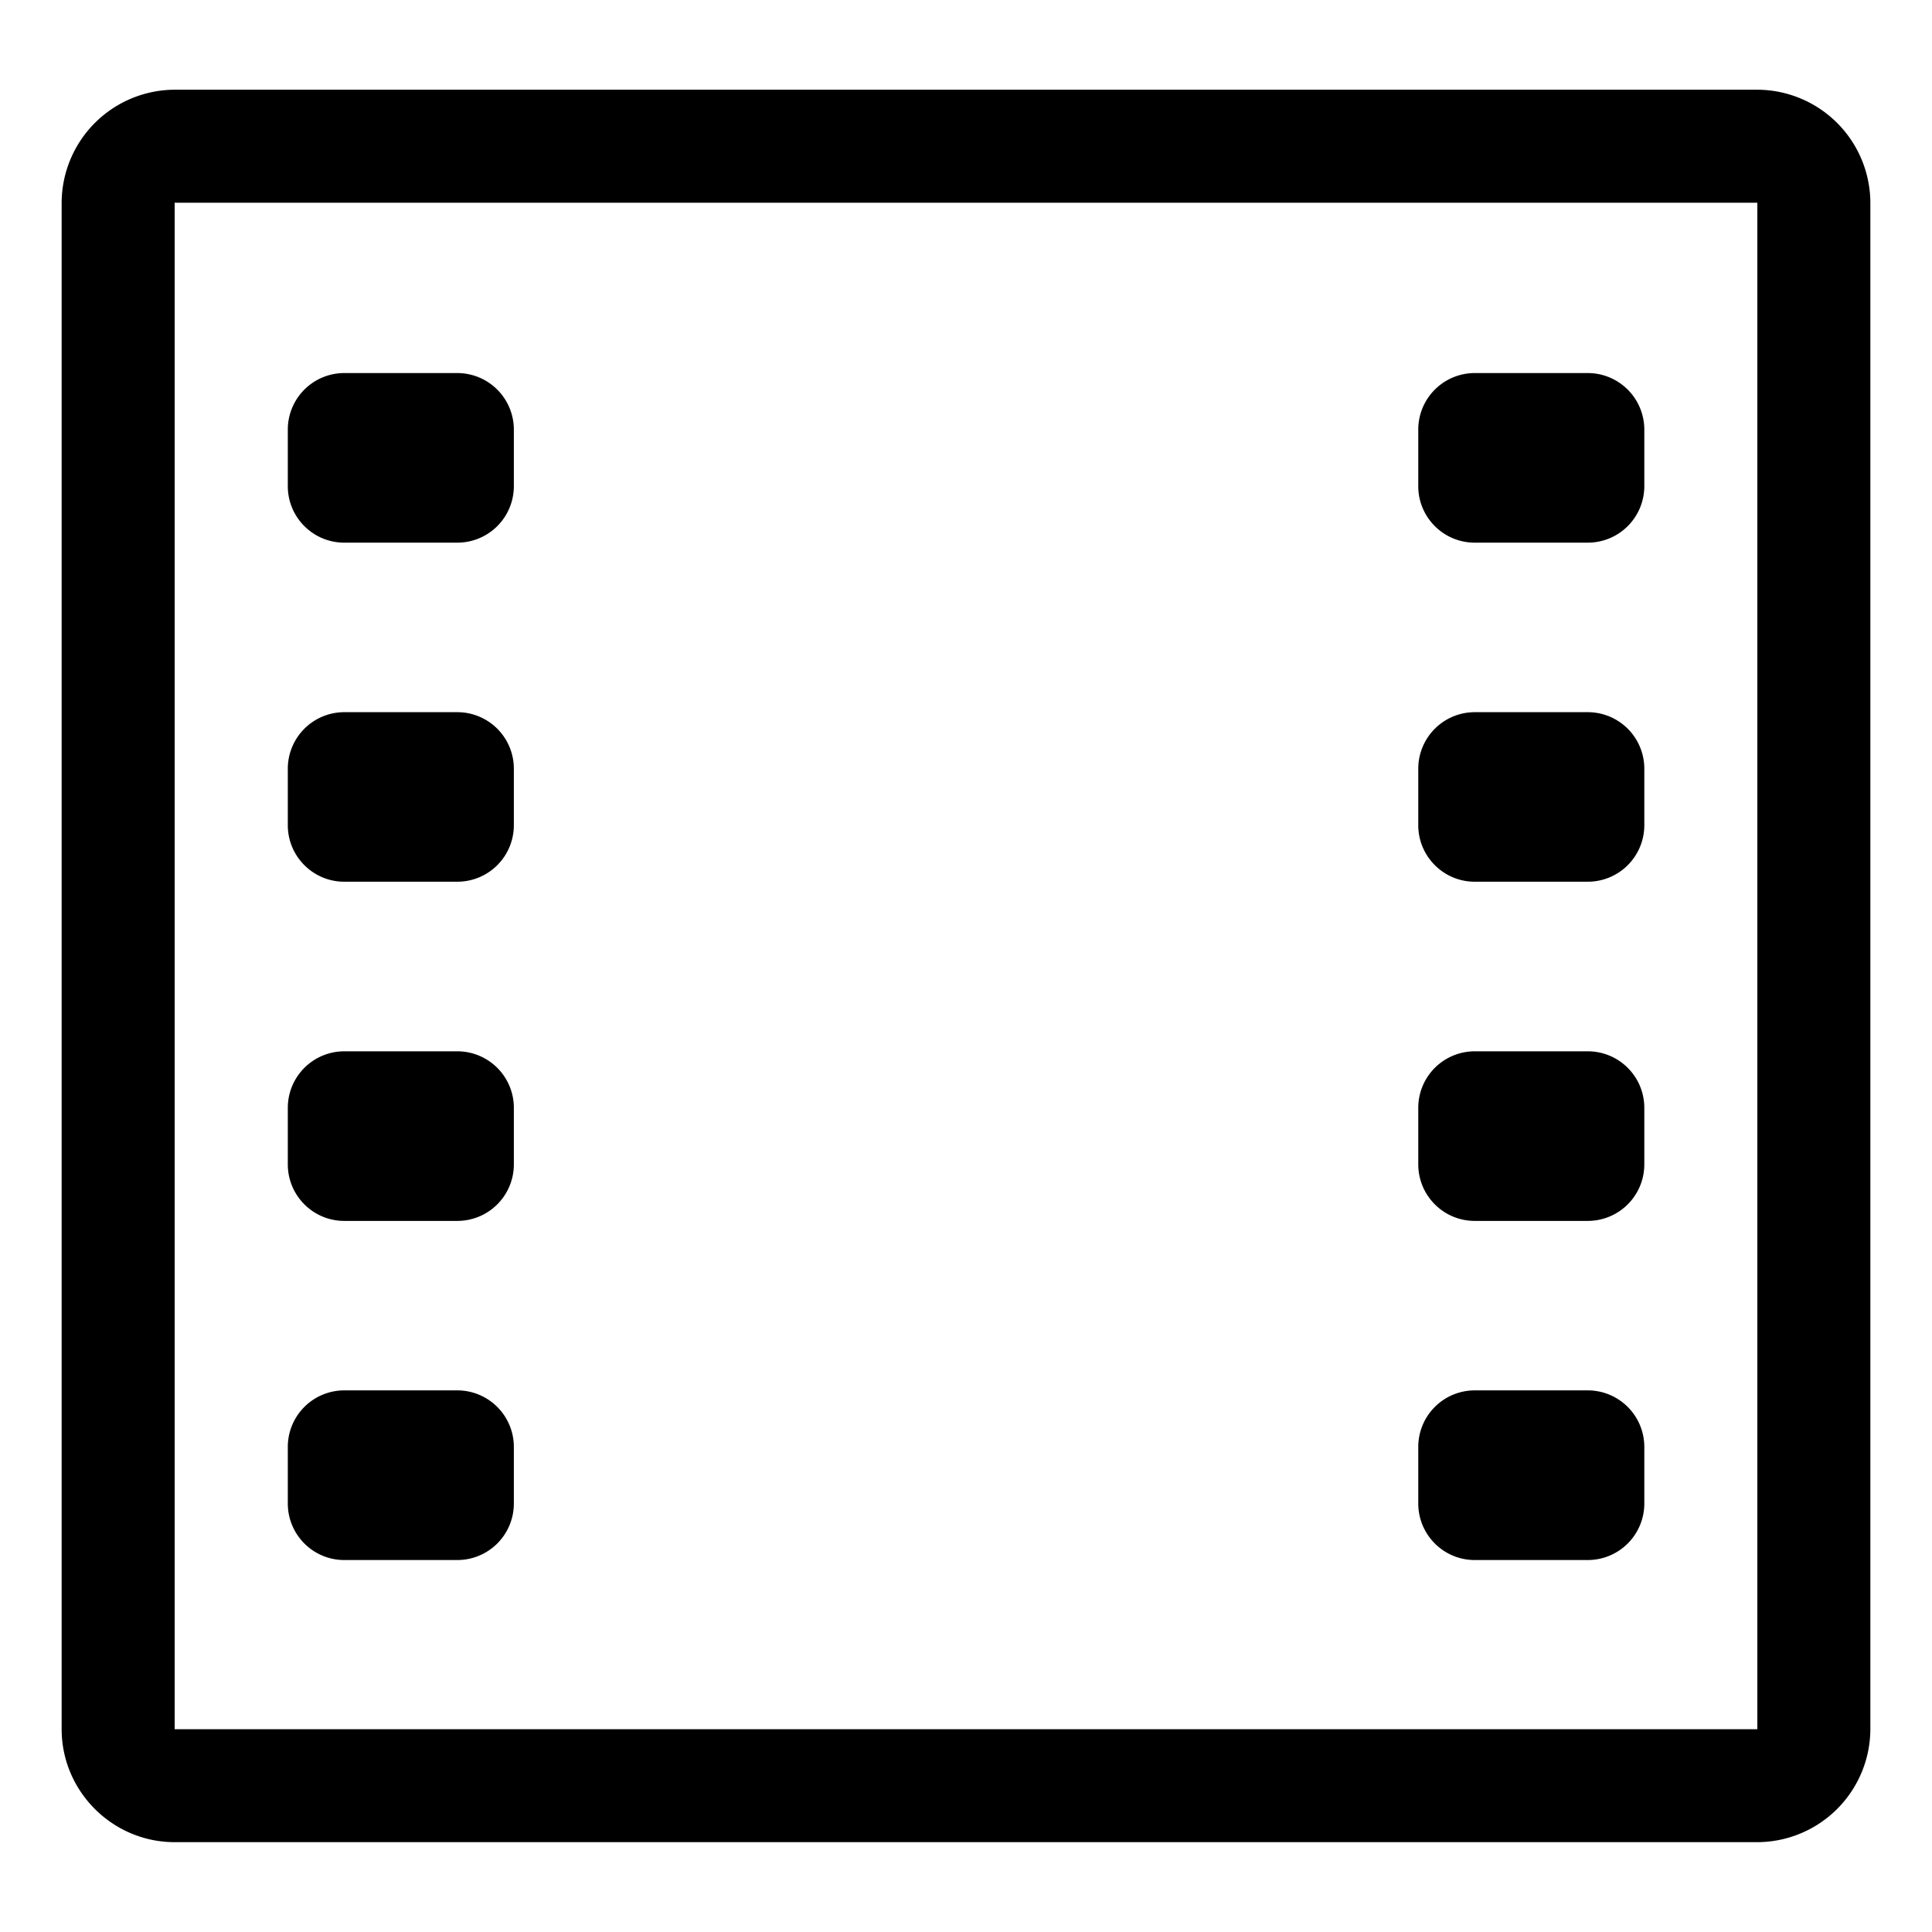<svg xmlns="http://www.w3.org/2000/svg" viewBox="0 0 32 32"><path d="M24.426 20.222h1.872a.936.936 0 00.937-.937v-.935a.936.936 0 00-.937-.937h-1.872a.936.936 0 00-.935.937v.935c0 .518.419.937.935.937zm0-5.618h1.872a.936.936 0 00.937-.936v-.936a.936.936 0 00-.937-.936h-1.872a.936.936 0 00-.935.936v.936c0 .516.419.936.935.936zm0-5.616h1.872a.936.936 0 00.937-.935v-.937a.937.937 0 00-.937-.937h-1.872a.936.936 0 00-.935.937v.937c0 .516.419.935.935.935zm0 16.851h1.872a.936.936 0 00.937-.937v-.936a.937.937 0 00-.937-.937h-1.872a.936.936 0 00-.935.937v.936c0 .518.419.937.935.937zM5.702 14.604h1.872a.936.936 0 00.937-.936v-.936a.936.936 0 00-.937-.936H5.702a.936.936 0 00-.935.936v.936c0 .516.419.936.935.936zm0 11.235h1.872a.936.936 0 00.937-.937v-.936a.937.937 0 00-.937-.937H5.702a.936.936 0 00-.935.937v.936c0 .518.419.937.935.937zm0-5.617h1.872a.936.936 0 00.937-.937v-.935a.936.936 0 00-.937-.937H5.702a.936.936 0 00-.935.937v.935c0 .518.419.937.935.937zm0-11.234h1.872a.936.936 0 00.937-.935v-.937a.937.937 0 00-.937-.937H5.702a.936.936 0 00-.935.937v.937c0 .516.419.935.935.935zm23.405-7.502H2.893a1.879 1.879 0 00-1.872 1.872V28.64c0 1.03.843 1.872 1.872 1.872h26.214a1.878 1.878 0 001.872-1.872V3.358a1.879 1.879 0 00-1.872-1.872zm0 27.155H2.893V3.358h26.214v25.283z"/></svg>